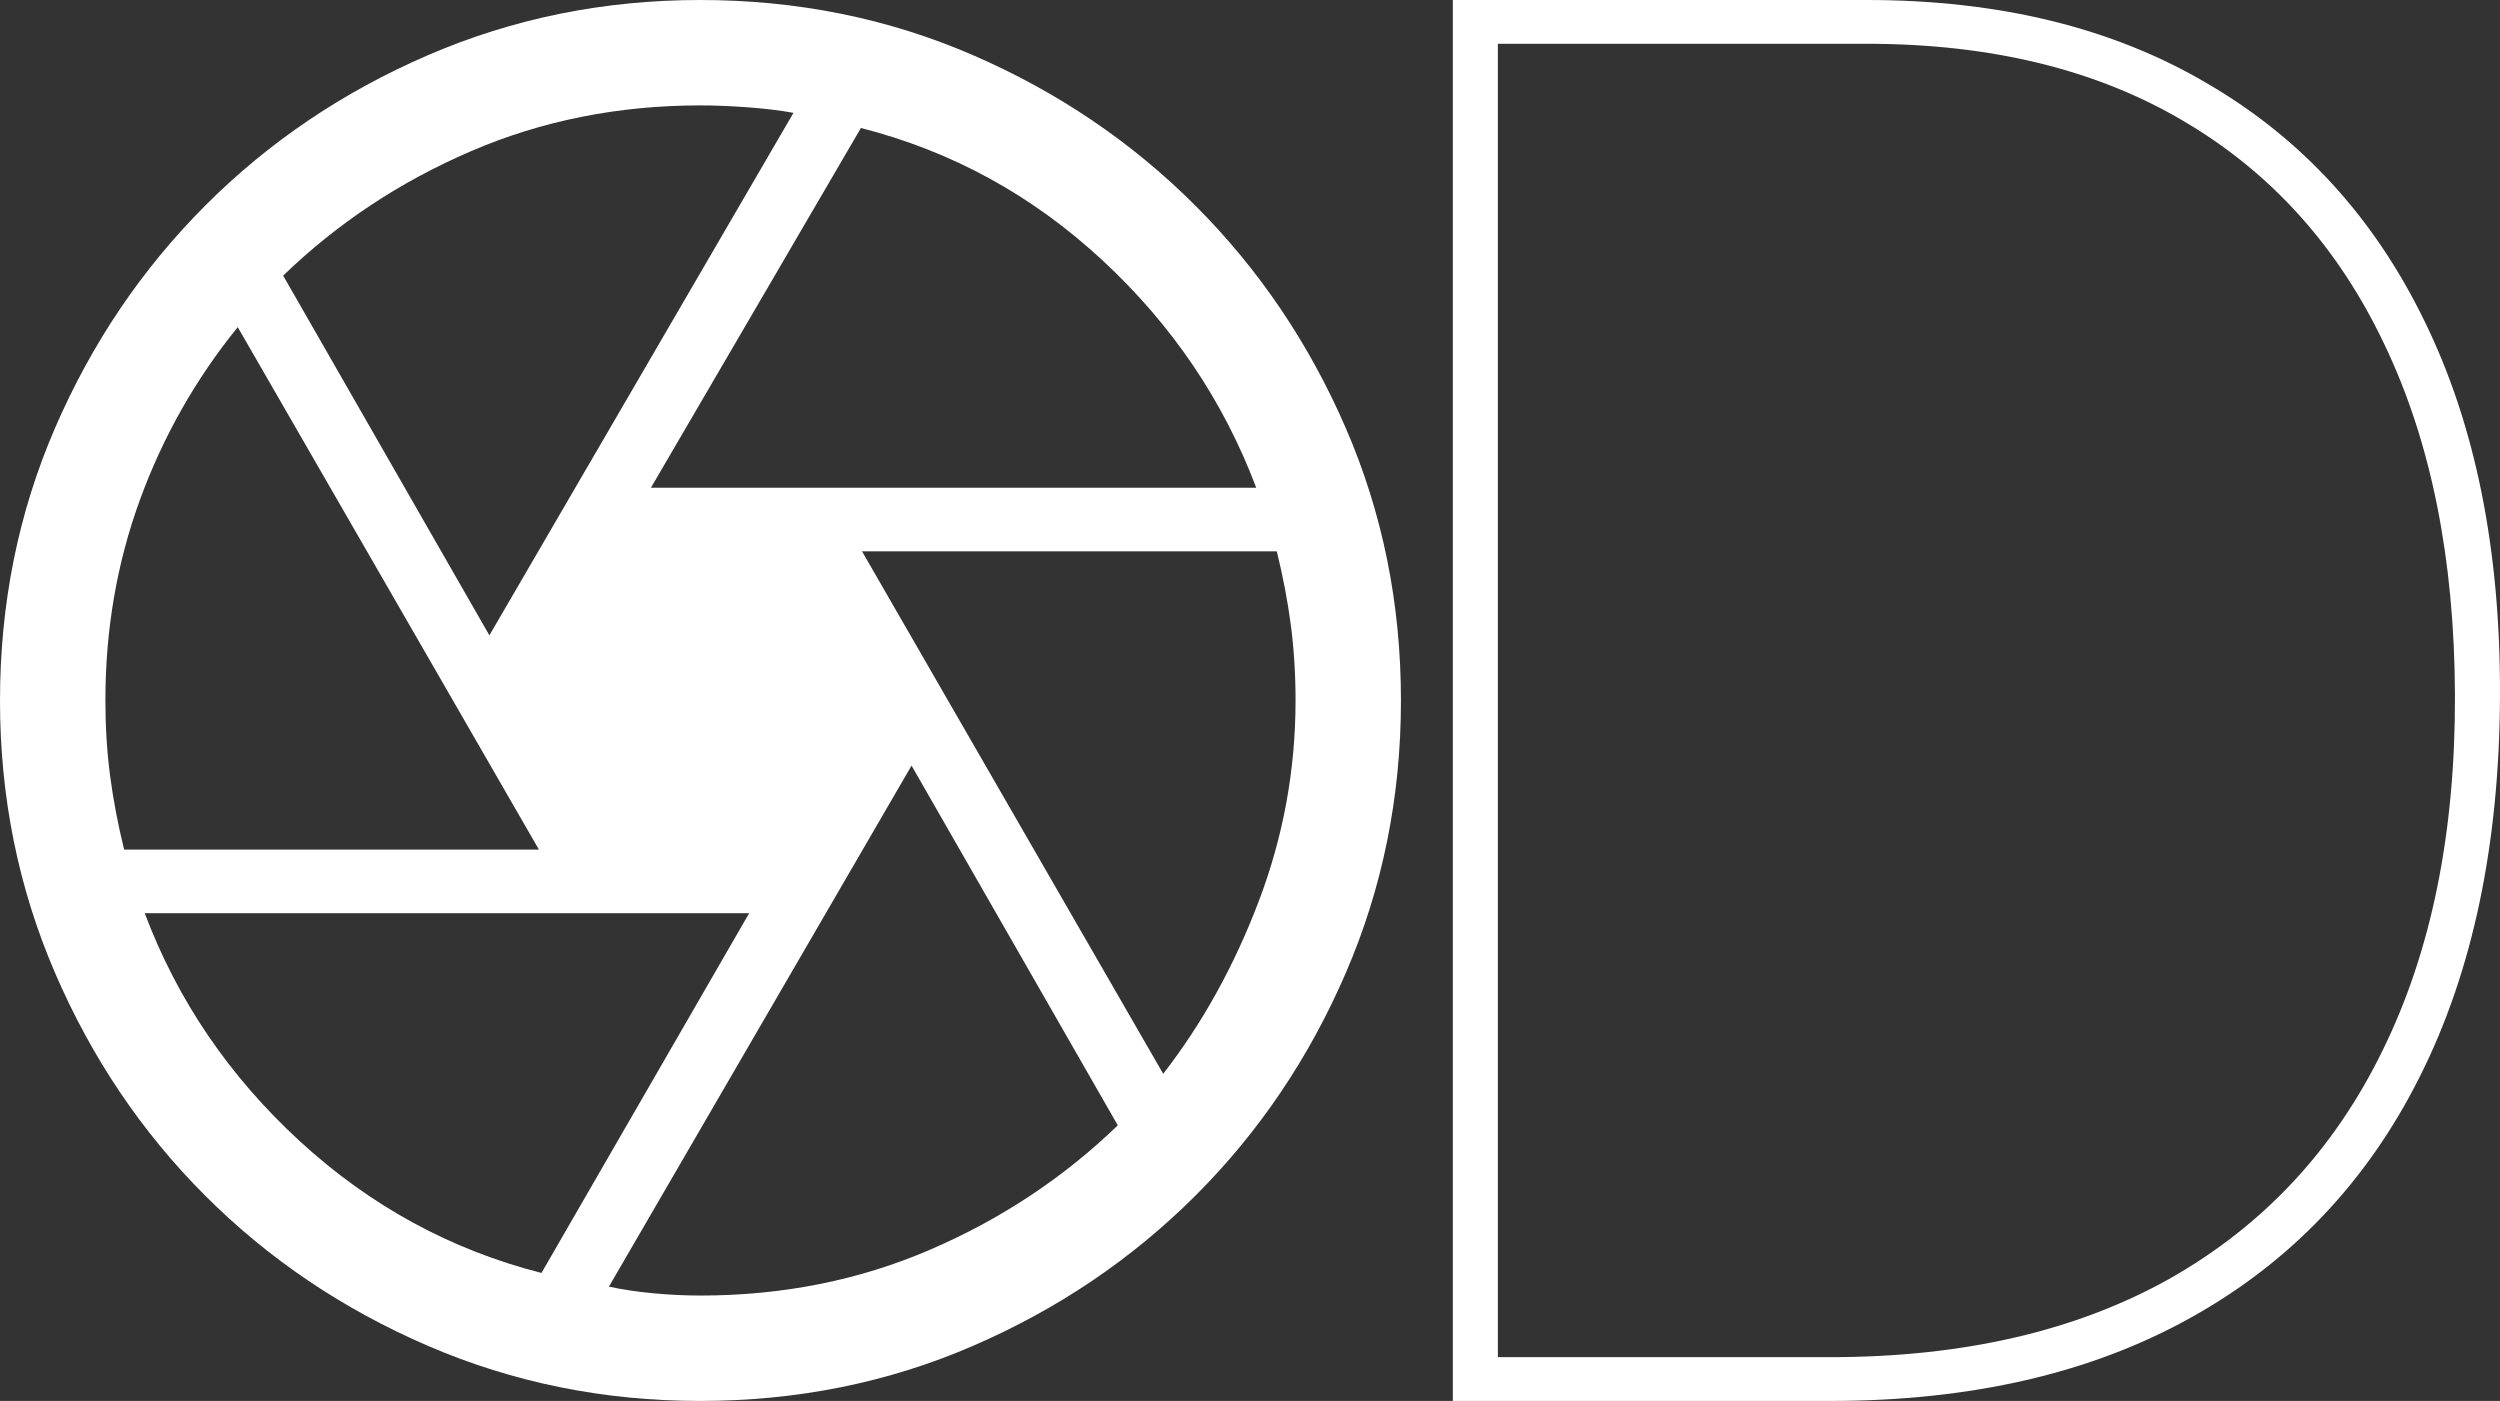 <svg width="530" height="297" viewBox="0 0 530 297" fill="none" xmlns="http://www.w3.org/2000/svg">
<rect x="0" y="0" width="530" height="297" fill="#333333" stroke="none"/>
<path d="M137.996 103.397H266.318C259.363 84.935 248.467 68.835 233.628 55.097C218.79 41.36 201.752 32.039 182.515 27.135L137.996 103.397ZM103.75 134.694L168.218 23.922C165.29 23.396 162.004 23.001 158.359 22.738C154.714 22.475 151.428 22.344 148.5 22.344C131.082 22.344 114.851 25.585 99.808 32.068C84.765 38.551 71.505 47.339 60.029 58.432L103.75 134.694ZM26.32 180.12H114.254L50.401 69.351C41.473 80.356 34.565 92.55 29.677 105.931C24.788 119.312 22.344 133.497 22.344 148.486C22.344 154.092 22.677 159.431 23.345 164.503C24.012 169.576 25.003 174.781 26.32 180.12ZM114.792 269.865L158.82 193.603H30.683C37.637 212.065 48.584 228.165 63.525 241.903C78.466 255.64 95.555 264.961 114.792 269.865ZM148.5 274.656C165.918 274.656 182.149 271.415 197.192 264.932C212.235 258.449 225.495 249.661 236.971 238.568L193.25 162.306L129.089 272.77C132.017 273.399 135.185 273.871 138.595 274.185C142.004 274.499 145.306 274.656 148.5 274.656ZM246.599 227.649C254.902 216.951 261.654 204.757 266.855 191.069C272.056 177.381 274.656 163.196 274.656 148.514C274.656 142.908 274.323 137.569 273.655 132.497C272.988 127.424 271.997 122.219 270.68 116.88H182.746L246.599 227.649ZM148.405 297C128.013 297 108.796 293.112 90.754 285.335C72.713 277.558 56.965 266.943 43.511 253.489C30.057 240.035 19.442 224.287 11.665 206.245C3.888 188.204 0 168.975 0 148.558C0 127.982 3.888 108.711 11.665 90.744C19.442 72.778 30.057 57.056 43.511 43.581C56.965 30.106 72.713 19.473 90.754 11.684C108.796 3.895 128.025 0 148.442 0C169.018 0 188.289 3.896 206.256 11.687C224.223 19.478 239.944 30.113 253.419 43.592C266.894 57.071 277.527 72.799 285.316 90.775C293.105 108.75 297 127.992 297 148.5C297 168.955 293.105 188.204 285.316 206.245C277.527 224.287 266.894 240.035 253.419 253.489C239.944 266.943 224.22 277.558 206.249 285.335C188.277 293.112 168.996 297 148.405 297Z" fill="white"/>
<path d="M387.967 297H308V0H395.725C423.873 0 447.943 5.897 467.934 17.692C488.026 29.391 503.393 46.213 514.035 68.159C524.777 90.106 530.098 116.499 529.999 147.34C529.899 178.954 524.23 205.928 512.991 228.261C501.851 250.497 485.688 267.513 464.503 279.308C443.417 291.103 417.905 297 387.967 297ZM317.548 287.719H387.967C416.214 287.719 440.234 282.16 460.027 271.042C479.82 259.827 494.839 243.73 505.083 222.75C515.427 201.771 520.55 176.634 520.45 147.34C520.351 118.433 515.378 93.683 505.531 73.09C495.784 52.497 481.66 36.738 463.16 25.814C444.66 14.792 422.182 9.281 395.725 9.281H317.548V287.719Z" fill="white"/>
</svg>
